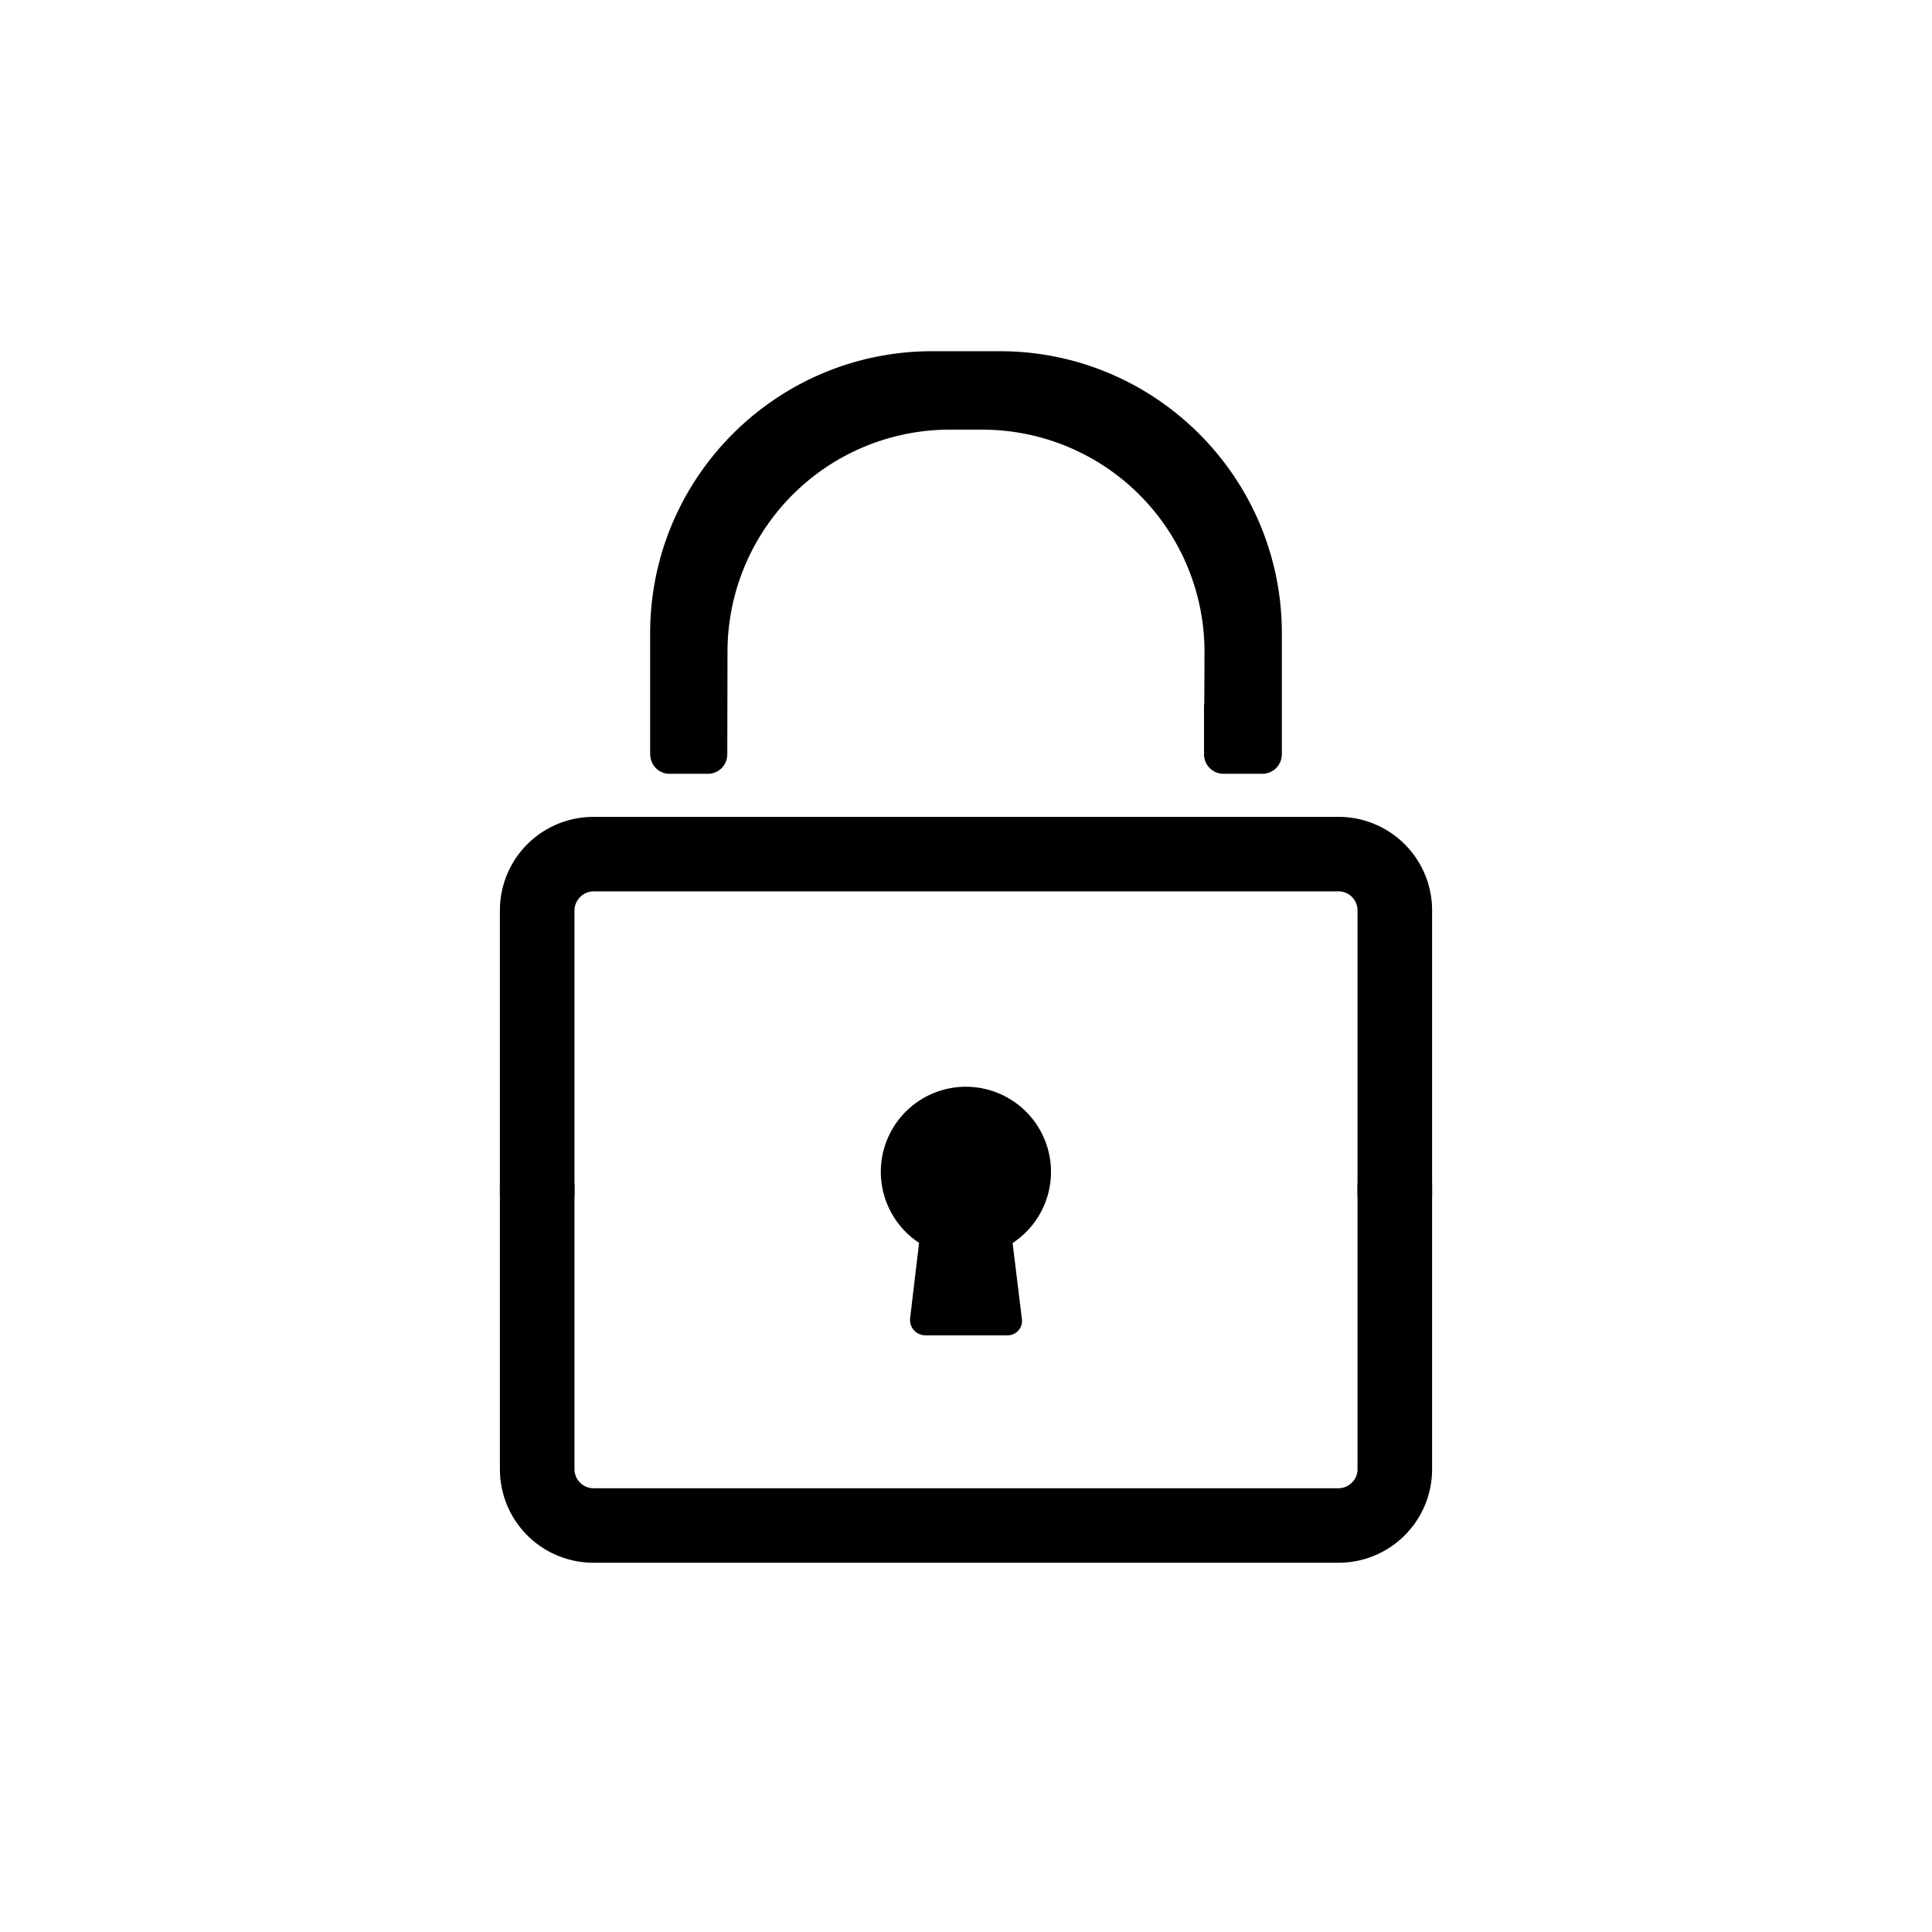 <svg viewBox="0 0 60 60" xmlns="http://www.w3.org/2000/svg" fill-rule="evenodd" clip-rule="evenodd" stroke-linejoin="round" stroke-miterlimit="1.414"><path d="M44.475 36.761v8.876a2.903 2.903 0 0 1-2.895 2.895H18.42a2.903 2.903 0 0 1-2.895-2.895v-8.876h2.316v8.88a.593.593 0 0 0 .579.578h23.158a.593.593 0 0 0 .405-.174.564.564 0 0 0 .176-.405v-8.879h2.316z"/><path d="M15.525 37.141v-8.877a2.903 2.903 0 0 1 2.895-2.895h23.16a2.903 2.903 0 0 1 2.895 2.895v8.877h-2.316V28.26a.593.593 0 0 0-.579-.578H18.422a.602.602 0 0 0-.581.579v8.88h-2.316z"/><path d="M28.543 38.598A2.642 2.642 0 0 1 30 33.75a2.644 2.644 0 0 1 1.447 4.854l.29 2.365a.45.45 0 0 1-.109.351.45.45 0 0 1-.335.15h-2.551a.479.479 0 0 1-.477-.536l.278-2.336zM20.195 23.435h-.004v-3.768c0-4.835 3.925-8.76 8.761-8.76h2.096c4.836 0 8.761 3.925 8.761 8.76v3.768h-.001a.605.605 0 0 1-.604.596h-1.208a.605.605 0 0 1-.604-.604v-1.48a.65.65 0 0 1 .008-.099l.007-1.605a6.904 6.904 0 0 0-6.9-6.9h-1.014a6.904 6.904 0 0 0-6.9 6.9l-.006 3.192h-.002a.598.598 0 0 1-.597.596h-1.195a.598.598 0 0 1-.598-.596z"/></svg>